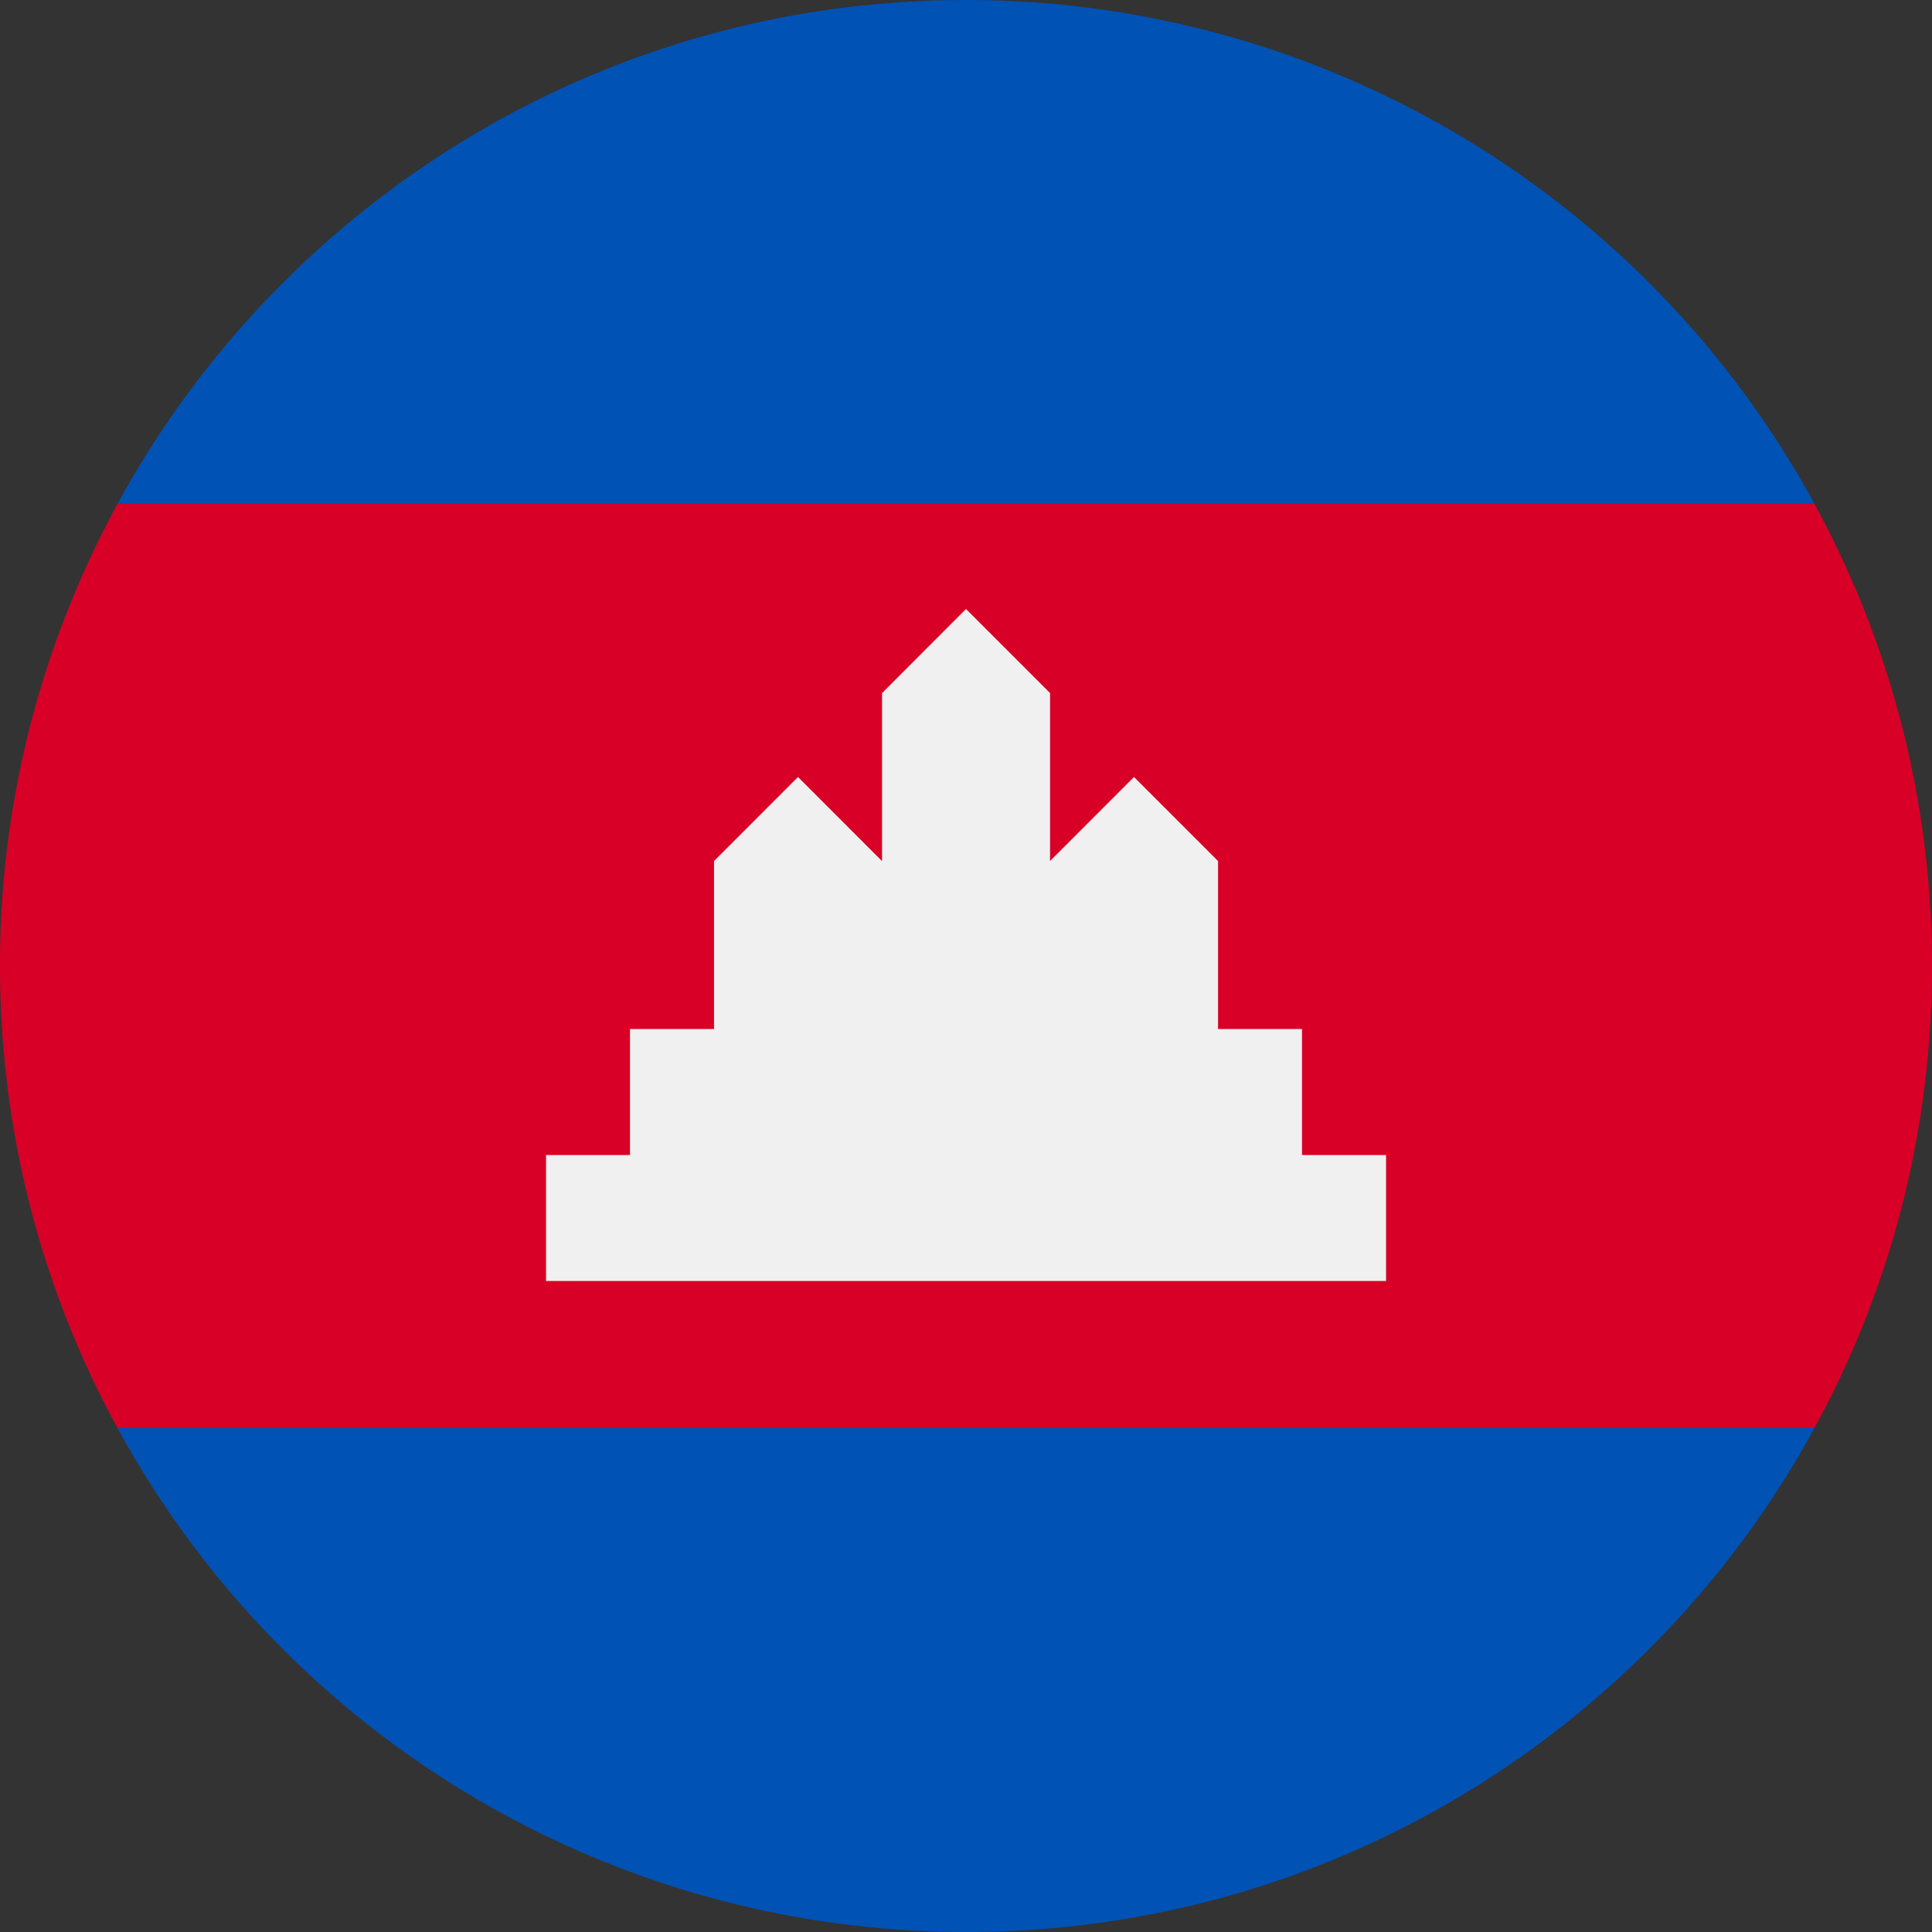 <svg xmlns="http://www.w3.org/2000/svg" fill="none" viewBox="0 0 24 24"><rect x="0" y="0" width="24" height="24" fill="#333333" stroke="none"/><path fill="#D80027" d="M0 12c0 2.079.529 4.034 1.46 5.74L12 18.782l10.54-1.044C23.472 16.034 24 14.08 24 12s-.529-4.034-1.46-5.74L12 5.218 1.46 6.261A11.95 11.95 0 0 0 0 12"/><path fill="#0052B4" d="M1.459 6.26h21.082A12 12 0 0 0 12 0C7.45 0 3.494 2.53 1.459 6.26M12 24c4.548 0 8.506-2.53 10.54-6.26H1.46A12 12 0 0 0 11.999 24"/><path fill="#F0F0F0" d="M16.174 14.348v-1.565h-1.043v-2.087l-1.044-1.044-1.043 1.044V8.609L12 7.565 10.957 8.61v2.087L9.913 9.652 8.87 10.696v2.087H7.826v1.565H6.783v1.565h10.435v-1.565z"/></svg>